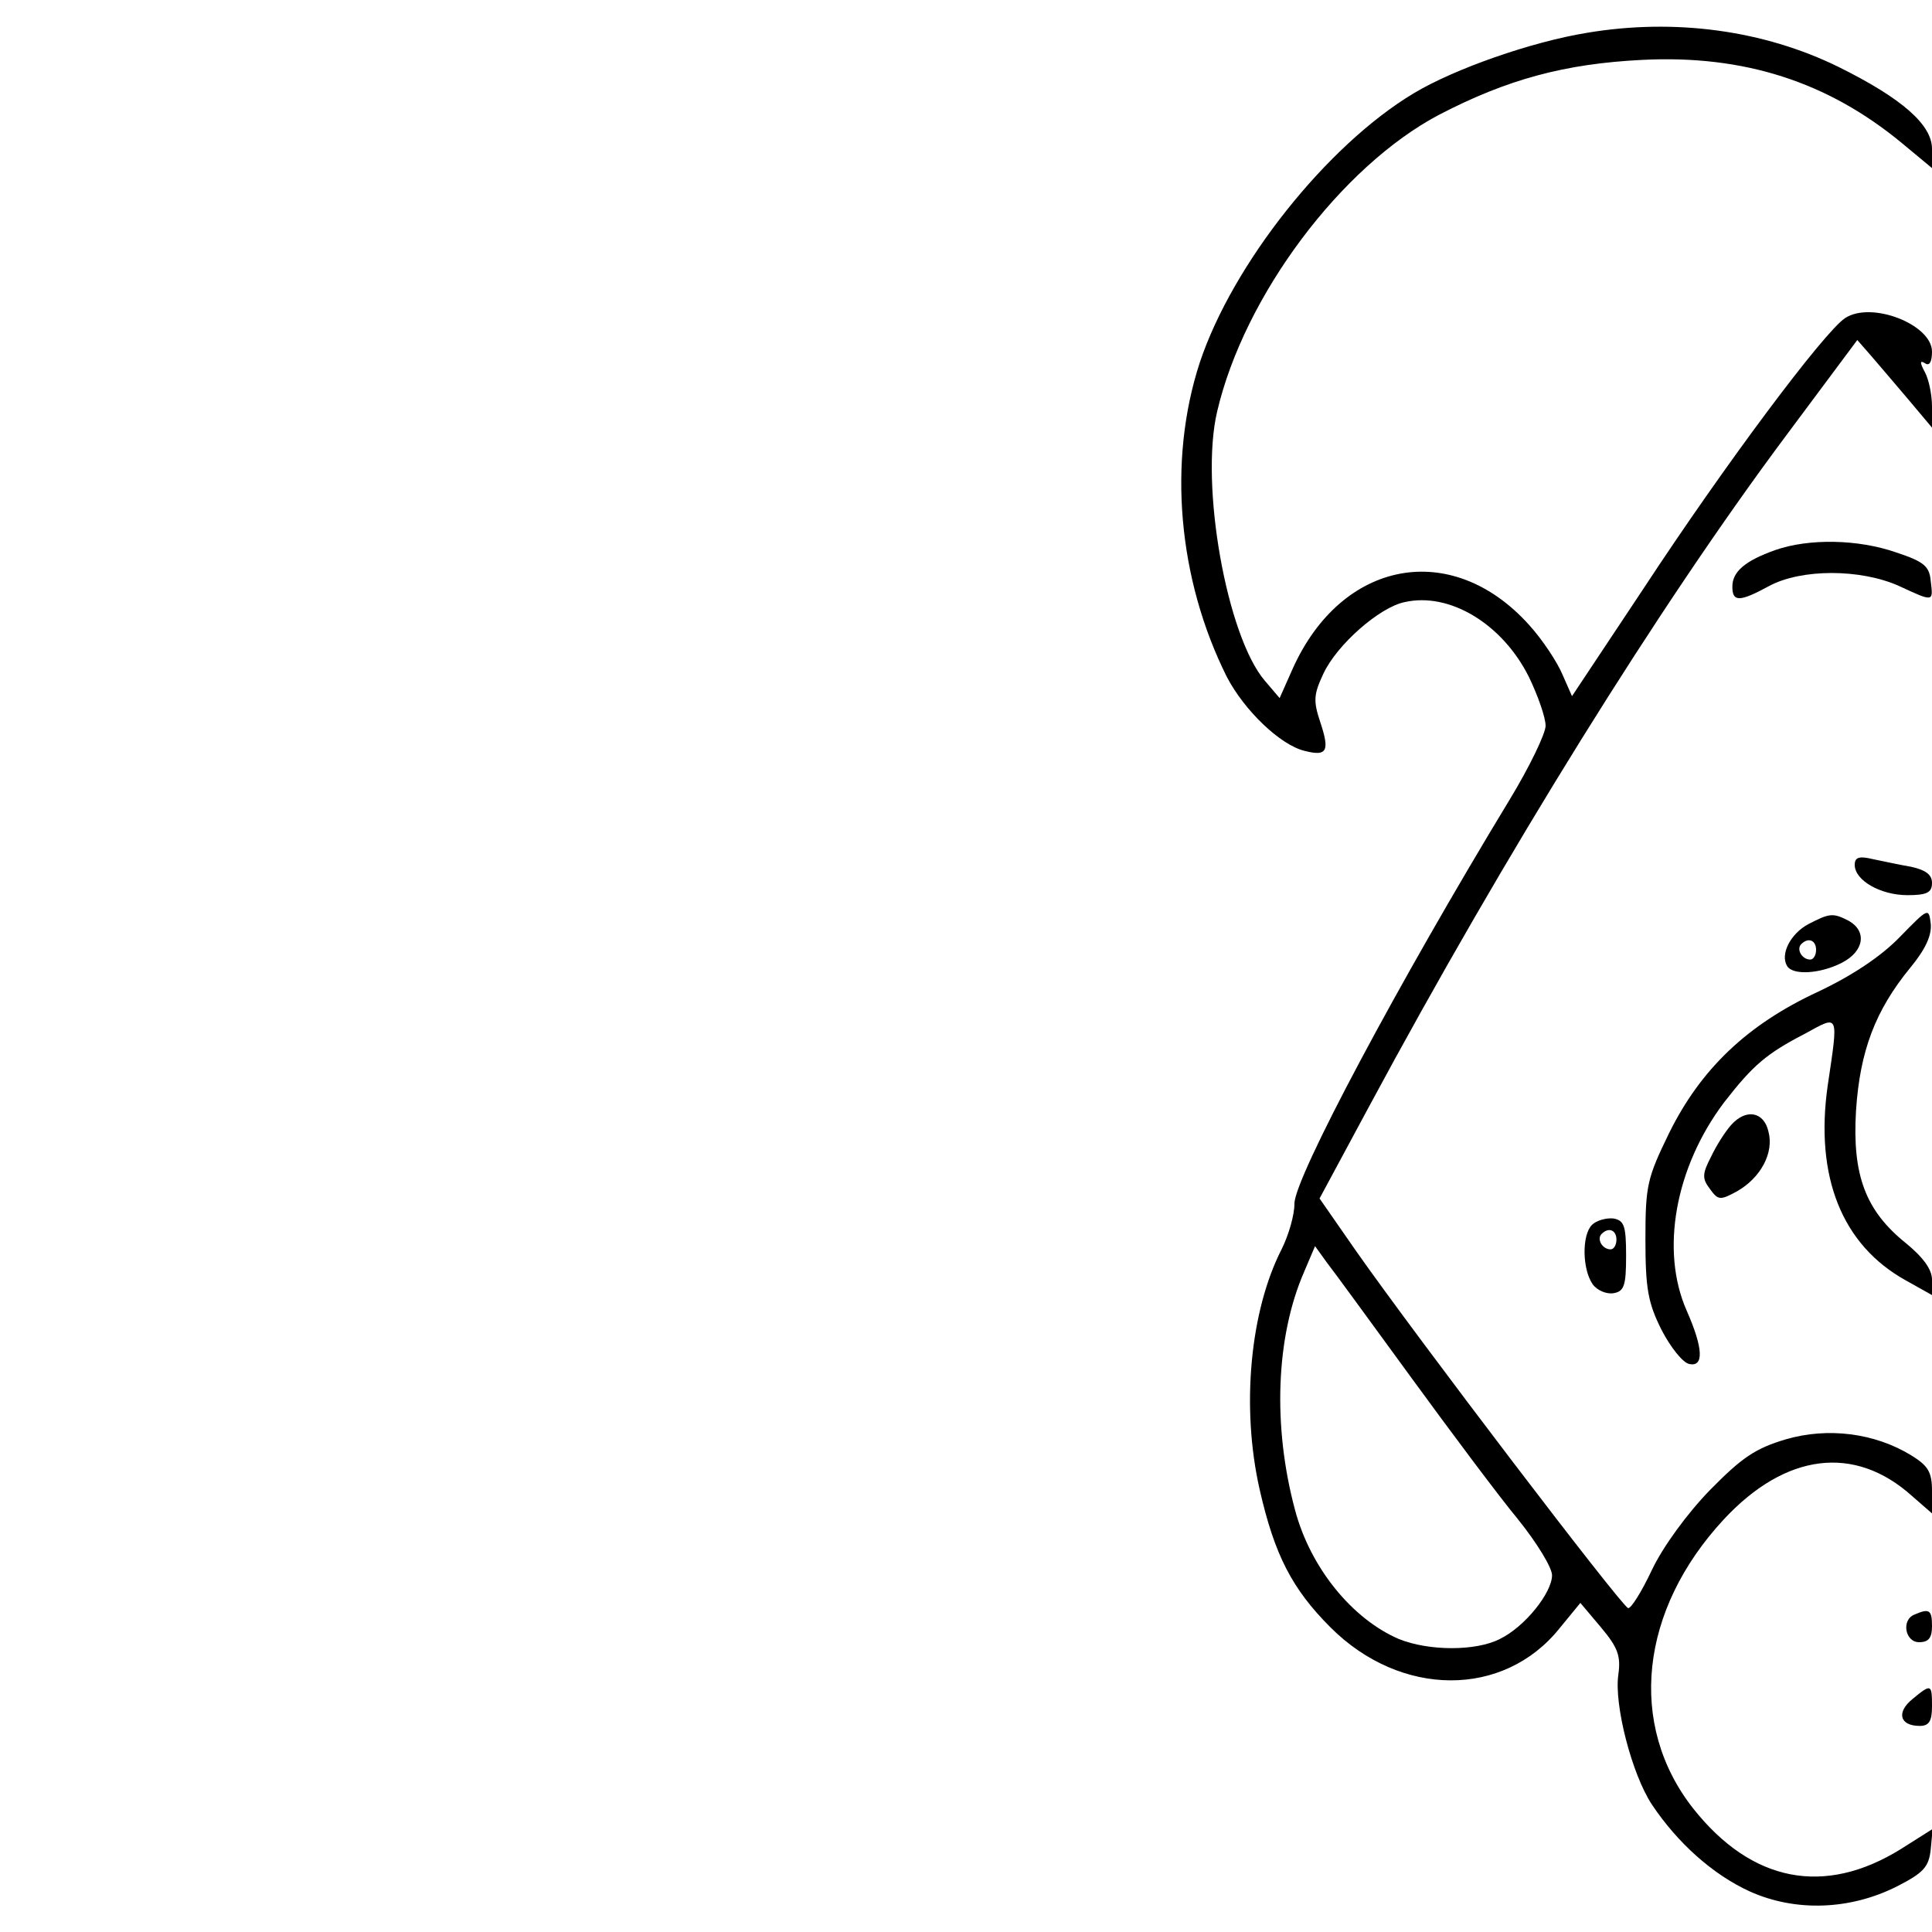 <?xml version="1.0" standalone="no"?>
<!DOCTYPE svg PUBLIC "-//W3C//DTD SVG 20010904//EN"
 "http://www.w3.org/TR/2001/REC-SVG-20010904/DTD/svg10.dtd">
<svg version="1.0" xmlns="http://www.w3.org/2000/svg"
 width="300pt" height="300pt" viewBox="0 0 300 300"
 preserveAspectRatio="xMidYMid meet">

<g transform="translate(0,300) scale(0.1,-0.1)"
fill="#000000" stroke="none">
<path d="M2464 2949 c-86 -14 -206 -56 -269 -94 -135 -81 -281 -265 -332 -418
-50 -153 -34 -336 42 -488 27 -52 83 -106 121 -115 35 -9 39 0 24 45 -11 33
-10 43 5 75 21 45 87 103 126 111 70 16 152 -34 193 -116 14 -29 26 -63 26
-76 0 -12 -25 -64 -56 -115 -173 -285 -334 -587 -334 -627 0 -18 -9 -49 -20
-71 -49 -96 -63 -245 -34 -373 23 -101 50 -154 110 -214 109 -109 269 -110
356 -1 l32 39 32 -38 c26 -31 31 -44 27 -73 -7 -47 21 -155 52 -202 40 -60 95
-109 152 -135 71 -32 156 -29 229 8 41 21 49 30 52 57 l3 32 -49 -31 c-119
-74 -232 -52 -323 63 -102 130 -83 308 48 449 96 103 203 116 292 36 l31 -27
0 35 c0 29 -6 39 -32 55 -57 35 -130 44 -195 25 -47 -14 -68 -28 -118 -79 -35
-36 -73 -88 -90 -124 -16 -34 -33 -61 -37 -59 -11 4 -325 416 -422 554 l-57
82 77 143 c212 394 450 777 647 1041 l111 149 21 -24 c11 -13 37 -43 58 -68
l37 -44 0 33 c0 18 -5 42 -11 53 -8 15 -8 19 0 14 7 -5 11 2 11 18 0 42 -94
79 -135 52 -33 -22 -187 -228 -313 -420 l-111 -167 -15 34 c-8 19 -31 54 -52
77 -120 133 -291 101 -367 -69 l-20 -45 -23 27 c-59 69 -101 304 -74 418 42
180 193 381 345 461 106 55 195 79 315 85 158 8 288 -34 403 -129 l47 -39 0
30 c0 37 -46 78 -145 127 -116 57 -254 76 -391 53z m-272 -2089 c62 -85 136
-184 165 -219 29 -36 53 -75 53 -87 0 -27 -42 -80 -81 -99 -37 -19 -110 -19
-157 0 -72 31 -137 110 -161 200 -35 130 -30 269 14 370 l17 40 18 -25 c11
-14 70 -95 132 -180z"/>
<path d="M2757 2146 c-48 -17 -67 -34 -67 -57 0 -24 11 -24 57 1 50 27 142 27
202 0 54 -25 53 -25 49 8 -2 23 -11 30 -53 44 -60 21 -136 22 -188 4z"/>
<path d="M2880 1657 c0 -24 40 -47 82 -47 30 0 38 4 38 19 0 13 -10 20 -32 25
-18 3 -45 9 -60 12 -21 5 -28 3 -28 -9z"/>
<path d="M2950 1545 c-29 -30 -74 -60 -127 -85 -110 -51 -182 -120 -231 -219
-34 -70 -37 -81 -37 -165 0 -77 4 -99 25 -141 14 -27 33 -51 43 -53 23 -5 22
24 -4 83 -41 93 -18 222 58 323 45 58 66 76 126 107 53 29 52 33 35 -81 -20
-141 22 -247 121 -302 l41 -23 0 24 c0 16 -14 35 -41 57 -62 50 -83 105 -77
205 6 93 30 156 84 222 24 29 34 51 32 69 -3 25 -4 24 -48 -21z"/>
<path d="M2808 1565 c-28 -15 -44 -47 -33 -65 9 -15 52 -12 85 5 35 18 39 49
11 65 -25 13 -30 12 -63 -5z m12 -40 c0 -8 -4 -15 -9 -15 -13 0 -22 16 -14 24
11 11 23 6 23 -9z"/>
<path d="M2688 1253 c-9 -10 -23 -32 -31 -49 -14 -27 -14 -34 -2 -50 13 -18
16 -18 42 -4 37 21 58 60 49 93 -7 31 -35 36 -58 10z"/>
<path d="M2472 1098 c-16 -16 -15 -69 1 -92 7 -10 22 -16 33 -14 16 3 19 12
19 58 0 47 -3 55 -20 58 -11 1 -26 -3 -33 -10z m38 -23 c0 -8 -4 -15 -9 -15
-13 0 -22 16 -14 24 11 11 23 6 23 -9z"/>
<path d="M2973 493 c-21 -8 -15 -43 7 -43 15 0 20 7 20 25 0 25 -4 28 -27 18z"/>
<path d="M2970 362 c-26 -21 -20 -42 11 -42 14 0 19 7 19 30 0 35 -1 36 -30
12z"/>
</g>
</svg>
